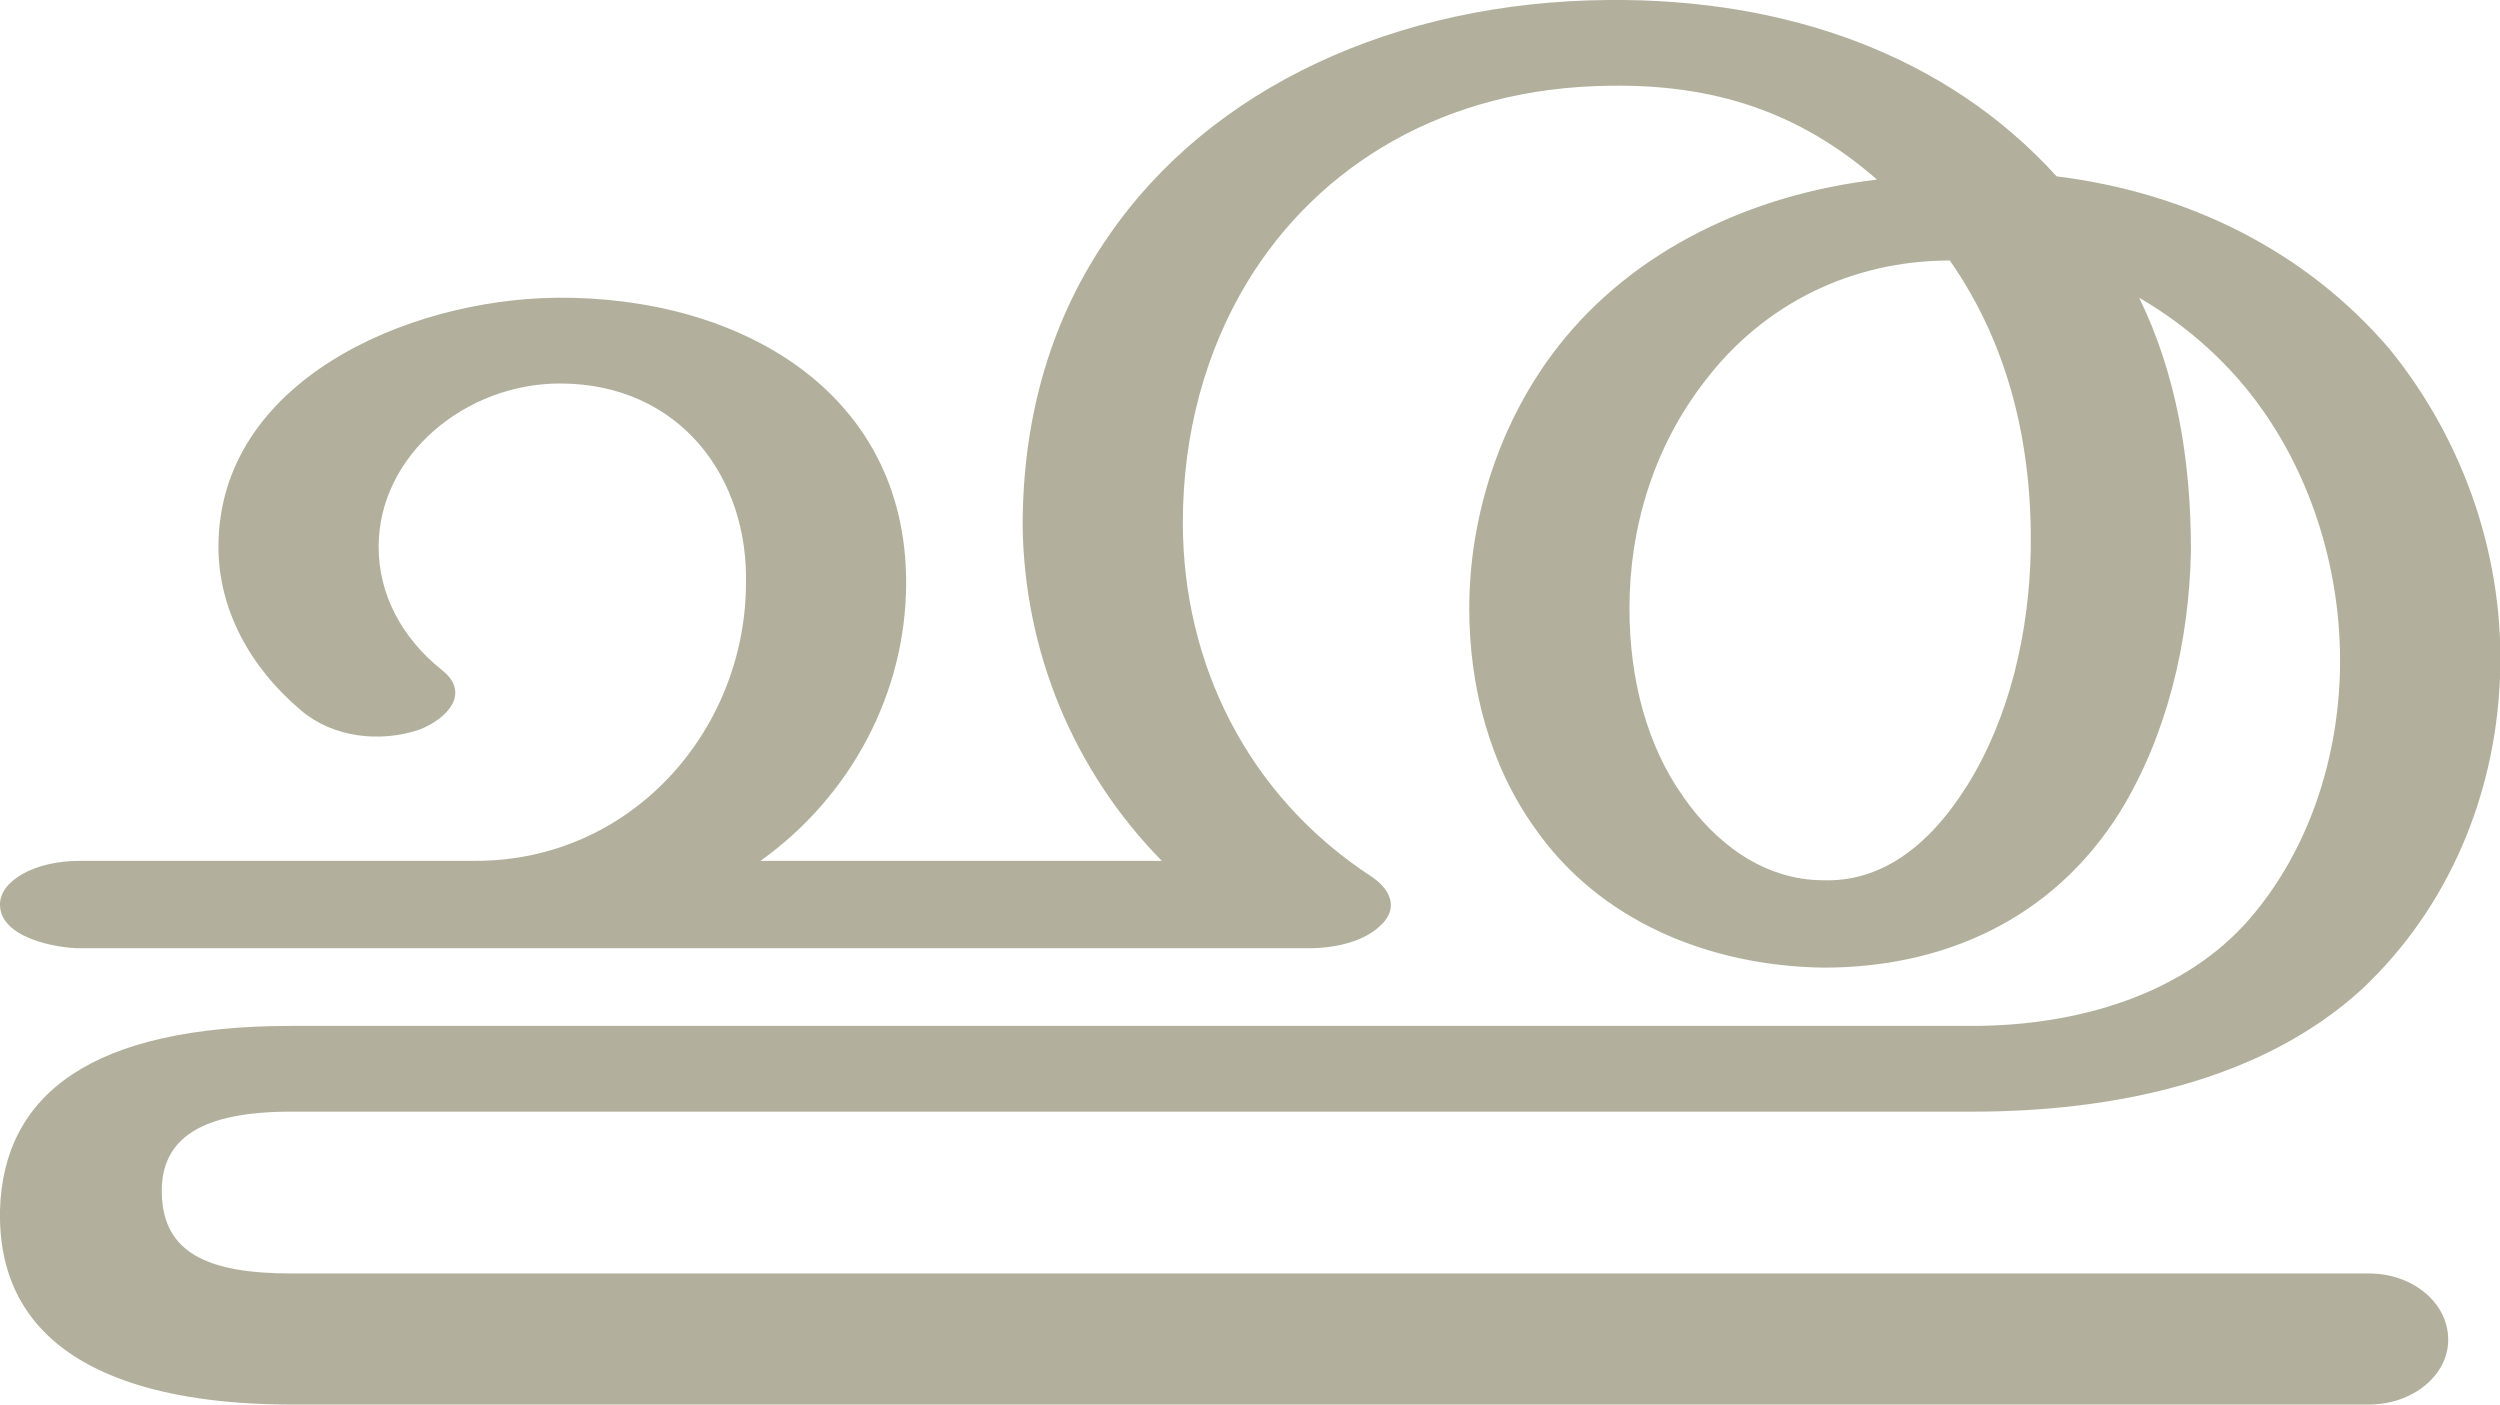 <?xml version="1.0" encoding="UTF-8"?>
<!DOCTYPE svg PUBLIC "-//W3C//DTD SVG 1.1//EN" "http://www.w3.org/Graphics/SVG/1.1/DTD/svg11.dtd">
<!-- Creator: CorelDRAW X8 -->
<svg xmlns="http://www.w3.org/2000/svg" xml:space="preserve" width="1545px" height="868px" version="1.1" style="shape-rendering:geometricPrecision; text-rendering:geometricPrecision; image-rendering:optimizeQuality; fill-rule:evenodd; clip-rule:evenodd"
viewBox="0 0 1545 868"
 xmlns:xlink="http://www.w3.org/1999/xlink">
 <defs>
  <style type="text/css">
   <![CDATA[
    .fil0 {fill:#B2B09C;fill-rule:nonzero}
   ]]>
  </style>
 </defs>
 <g id="Layer_x0020_1">
  <path class="fil0" d="M1205 161c-61,0 -115,27 -151,74 -32,41 -47,91 -47,141 0,44 11,85 33,116 20,29 50,52 87,52 34,1 64,-19 89,-59 26,-42 38,-94 39,-145 1,-64 -13,-126 -50,-179zm66 -52c81,10 154,46 206,107 47,58 71,131 68,203 -3,73 -32,142 -85,192 -63,58 -156,76 -241,76l-1039 0c-55,0 -81,16 -80,51 1,36 28,49 80,49l1284 0c27,0 49,18 49,41 0,22 -22,40 -49,40l-1284 0c-83,0 -182,-21 -180,-120 2,-72 57,-114 180,-114l1039 0c64,0 131,-19 172,-67 35,-41 53,-95 55,-149 2,-57 -14,-117 -48,-165 -19,-27 -45,-51 -76,-69 23,47 32,100 32,156 -1,57 -15,115 -44,162 -42,67 -110,96 -183,96 -71,-1 -139,-29 -179,-87 -27,-38 -40,-86 -40,-135 0,-57 19,-116 55,-162 47,-60 120,-94 197,-103 -48,-42 -101,-59 -165,-58 -102,1 -180,49 -224,121 -26,43 -40,94 -40,149 0,87 40,169 117,219 13,9 16,21 4,31 -11,10 -30,13 -42,13l-761 0c-13,0 -49,-6 -49,-27 0,-15 22,-27 49,-27l245 0c96,0 166,-80 167,-170 2,-67 -41,-125 -115,-125 -58,0 -112,44 -112,101 0,29 14,56 39,76 18,14 4,30 -14,37 -24,8 -53,5 -73,-12 -32,-27 -51,-63 -51,-101 0,-102 116,-153 209,-154 113,-1 216,58 216,176 0,68 -34,132 -90,172l248 0c-55,-56 -85,-130 -86,-207 0,-70 19,-130 53,-179 63,-92 178,-145 309,-146 110,-1 209,34 277,109z"/>
 </g>
</svg>
